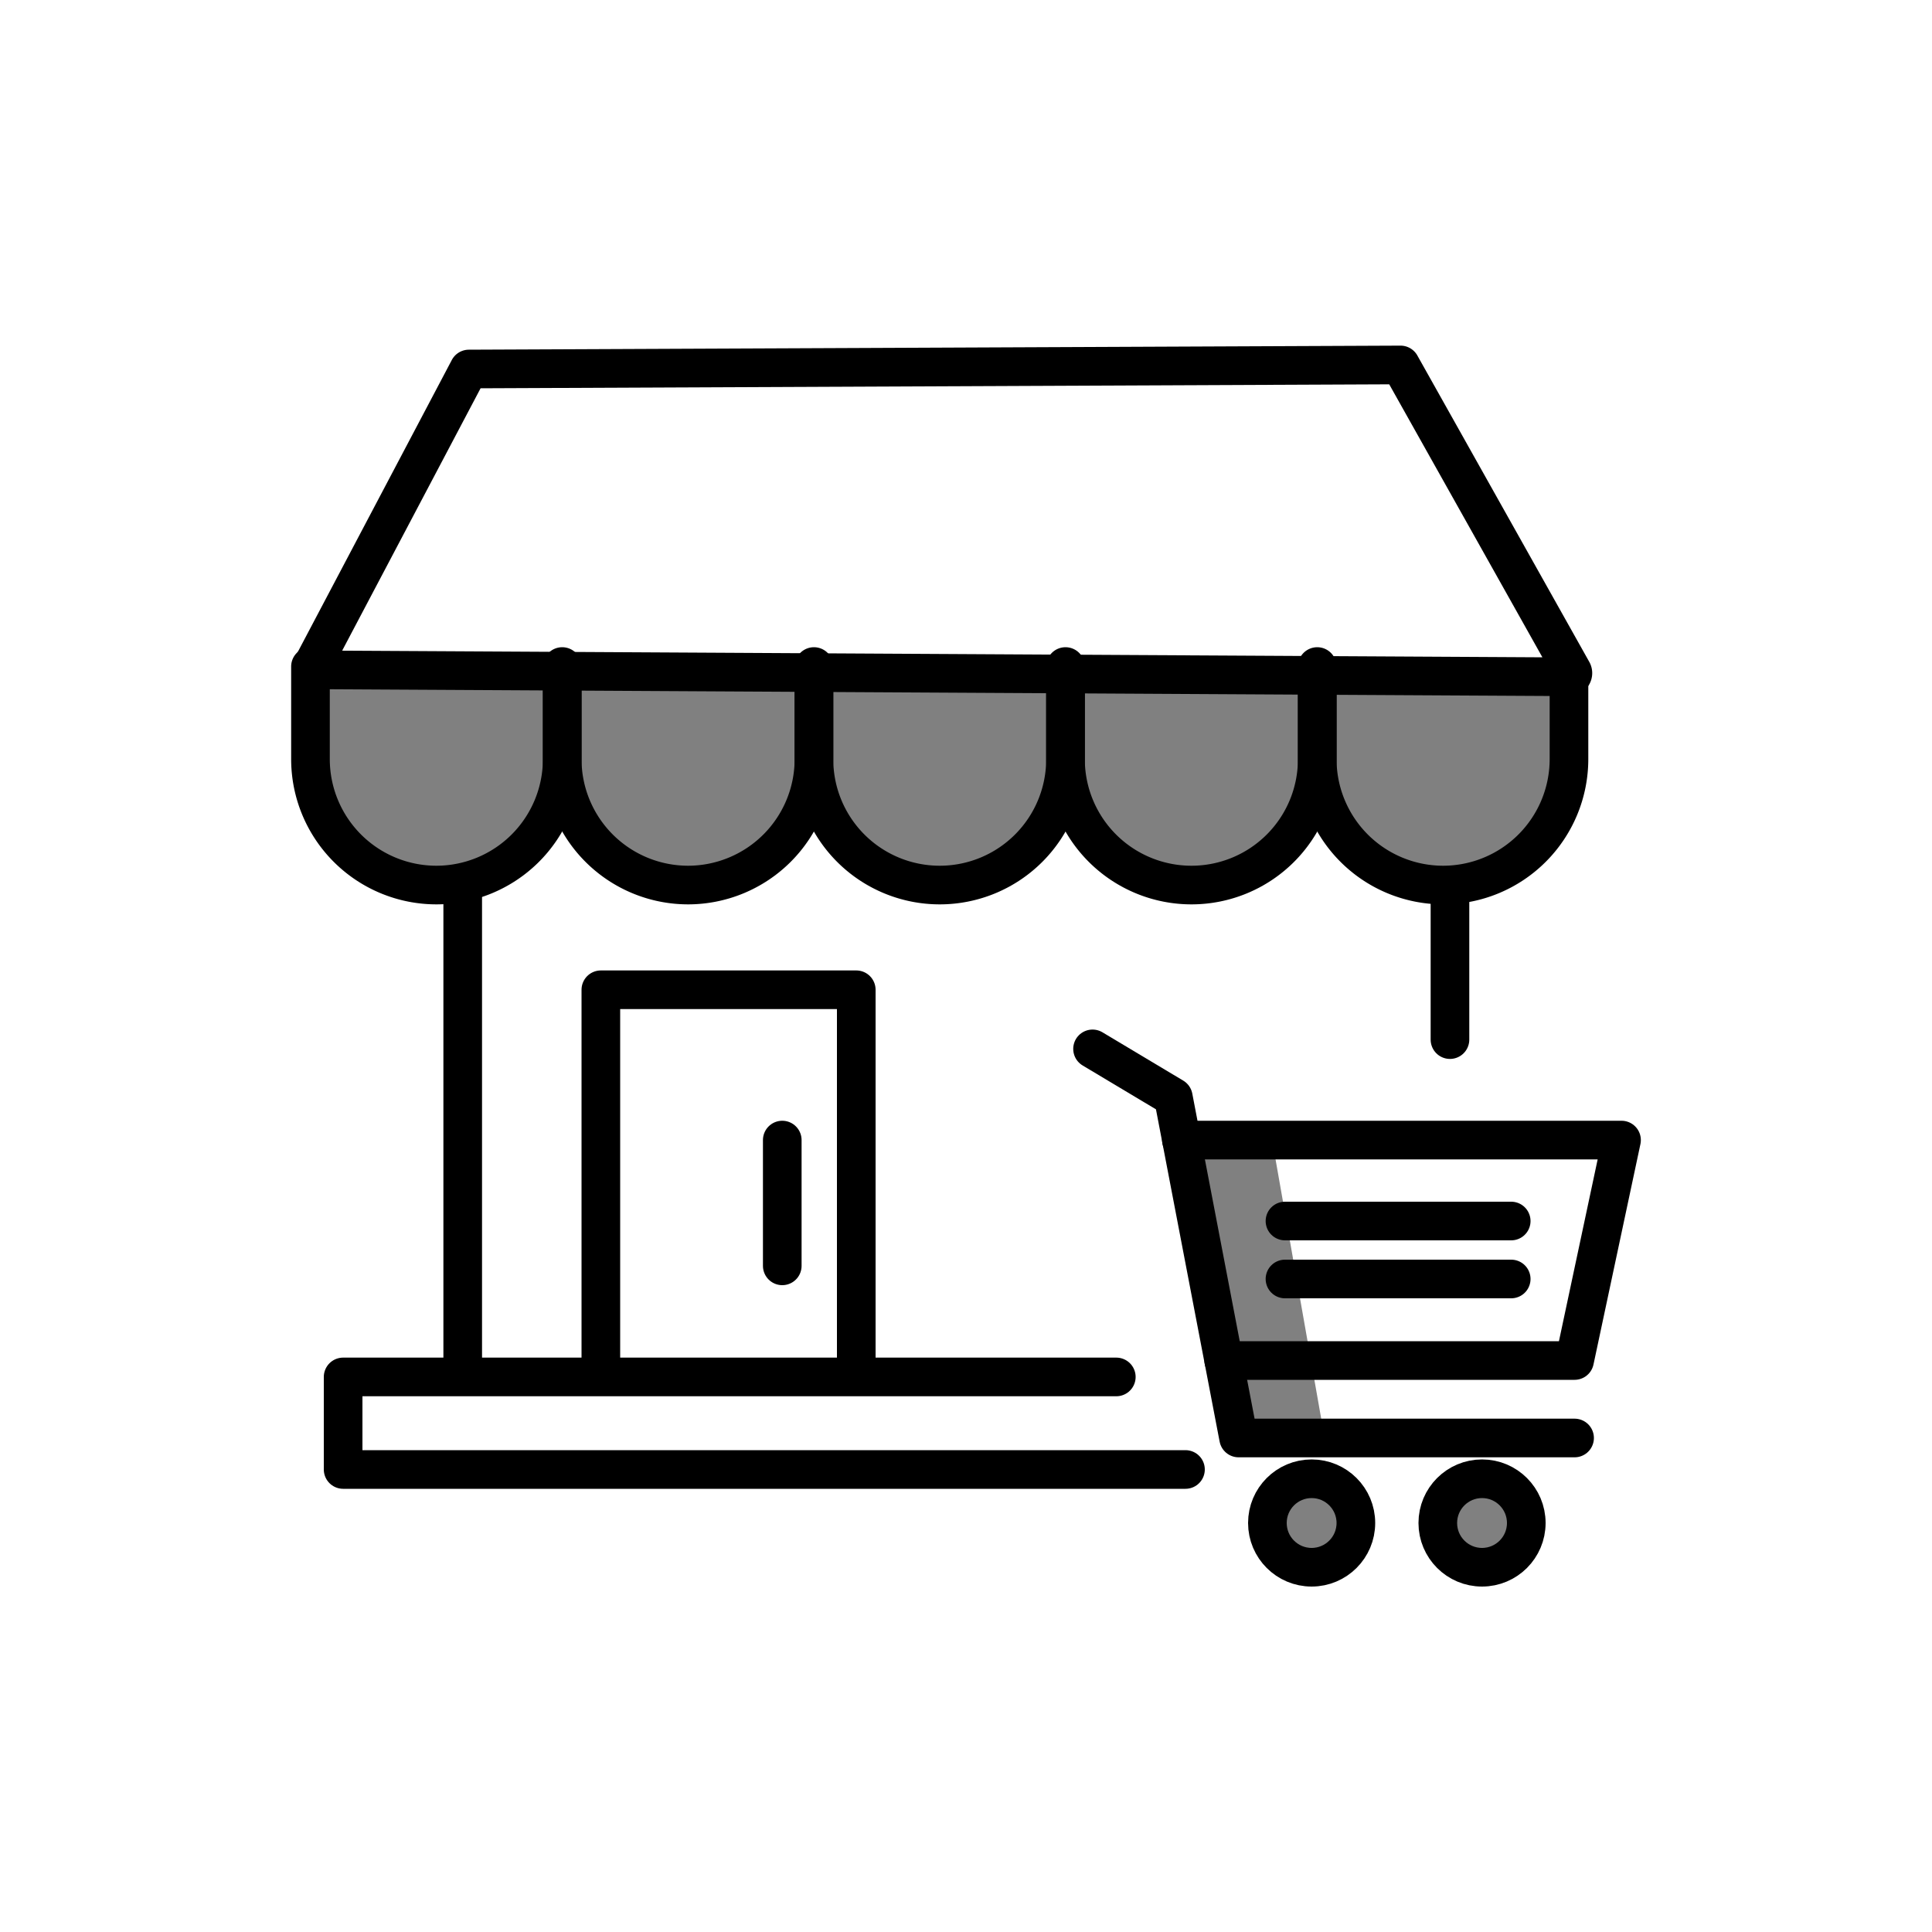 <svg xmlns="http://www.w3.org/2000/svg" viewBox="0 0 100 100"><rect x="0" y="0" width="100" height="100" fill="#808080" stroke="none"/><defs><style>.a{fill:#fff;}.b{fill:none;stroke:#000;stroke-linecap:round;stroke-linejoin:round;stroke-width:2px;}</style></defs><title>iShop</title><path class="a" d="M-2.34-3V103.27H103.24V-3ZM60.57,59l5.23-.25,2.76,15.67H64.11Zm7.32,21.91A2.1,2.1,0,1,1,70,78.83,2.1,2.1,0,0,1,67.89,80.92Zm8.82.19A2.29,2.29,0,1,1,79,78.83,2.28,2.28,0,0,1,76.71,81.11Zm4.5-44.87v3.92l-1.33,3.08-3.52,2.35-3.82.22L70.14,44,68,40.68,67,43.09l-2.59,2.13-4.47.35-2.5-1.8L55.15,40.9l-1.32,2.34-2.48,2-3.79.5-3.11-1.44-2-3-2,2.77-3.71,1.73L32.3,44.9l-3.2-3.15-4.19,4.06-5.62-.89-2.85-3.45L15.59,35l65.77-.28Z"/><path class="b" d="M24.27,19.1,16.13,34.53a.1.1,0,0,0,.09.14l65,.36a.19.19,0,0,0,.17-.28L72.49,18.89Z"/><line class="b" x1="23.95" y1="45.86" x2="23.95" y2="70.89"/><polyline class="b" points="57.78 71.27 17.76 71.27 17.76 76.06 61.36 76.06"/><polyline class="b" points="31.1 71.01 31.1 51.23 44.32 51.23 44.32 70.82"/><line class="b" x1="40.49" y1="59.01" x2="40.49" y2="65.52"/><line class="b" x1="75.05" y1="45.93" x2="75.05" y2="53.81"/><path class="b" d="M16.07,34.5v4.8a6.52,6.52,0,0,0,6.51,6.51h0A6.52,6.52,0,0,0,29.1,39.3V35.06"/><path class="b" d="M29.1,34.5v4.8a6.52,6.52,0,0,0,6.51,6.51h0a6.52,6.52,0,0,0,6.52-6.51V35.06"/><path class="b" d="M42.13,34.5v4.8a6.51,6.51,0,0,0,6.51,6.51h0a6.51,6.51,0,0,0,6.51-6.51V35.06"/><path class="b" d="M55.15,34.5v4.8a6.52,6.52,0,0,0,6.52,6.51h0a6.51,6.51,0,0,0,6.51-6.51V35.06"/><path class="b" d="M68.18,34.5v4.8a6.52,6.52,0,0,0,6.52,6.51h0a6.52,6.52,0,0,0,6.51-6.51V35.06"/><polyline class="b" points="56.55 54.29 60.73 56.79 64.11 74.43 81.5 74.43"/><line class="b" x1="66.51" y1="63.2" x2="78.22" y2="63.2"/><line class="b" x1="66.51" y1="66.2" x2="78.22" y2="66.2"/><polyline class="b" points="63.34 70.42 81.5 70.42 83.93 59.01 61.15 59.01"/><circle class="b" cx="67.89" cy="78.83" r="2.29"/><circle class="b" cx="76.71" cy="78.83" r="2.29"/></svg>